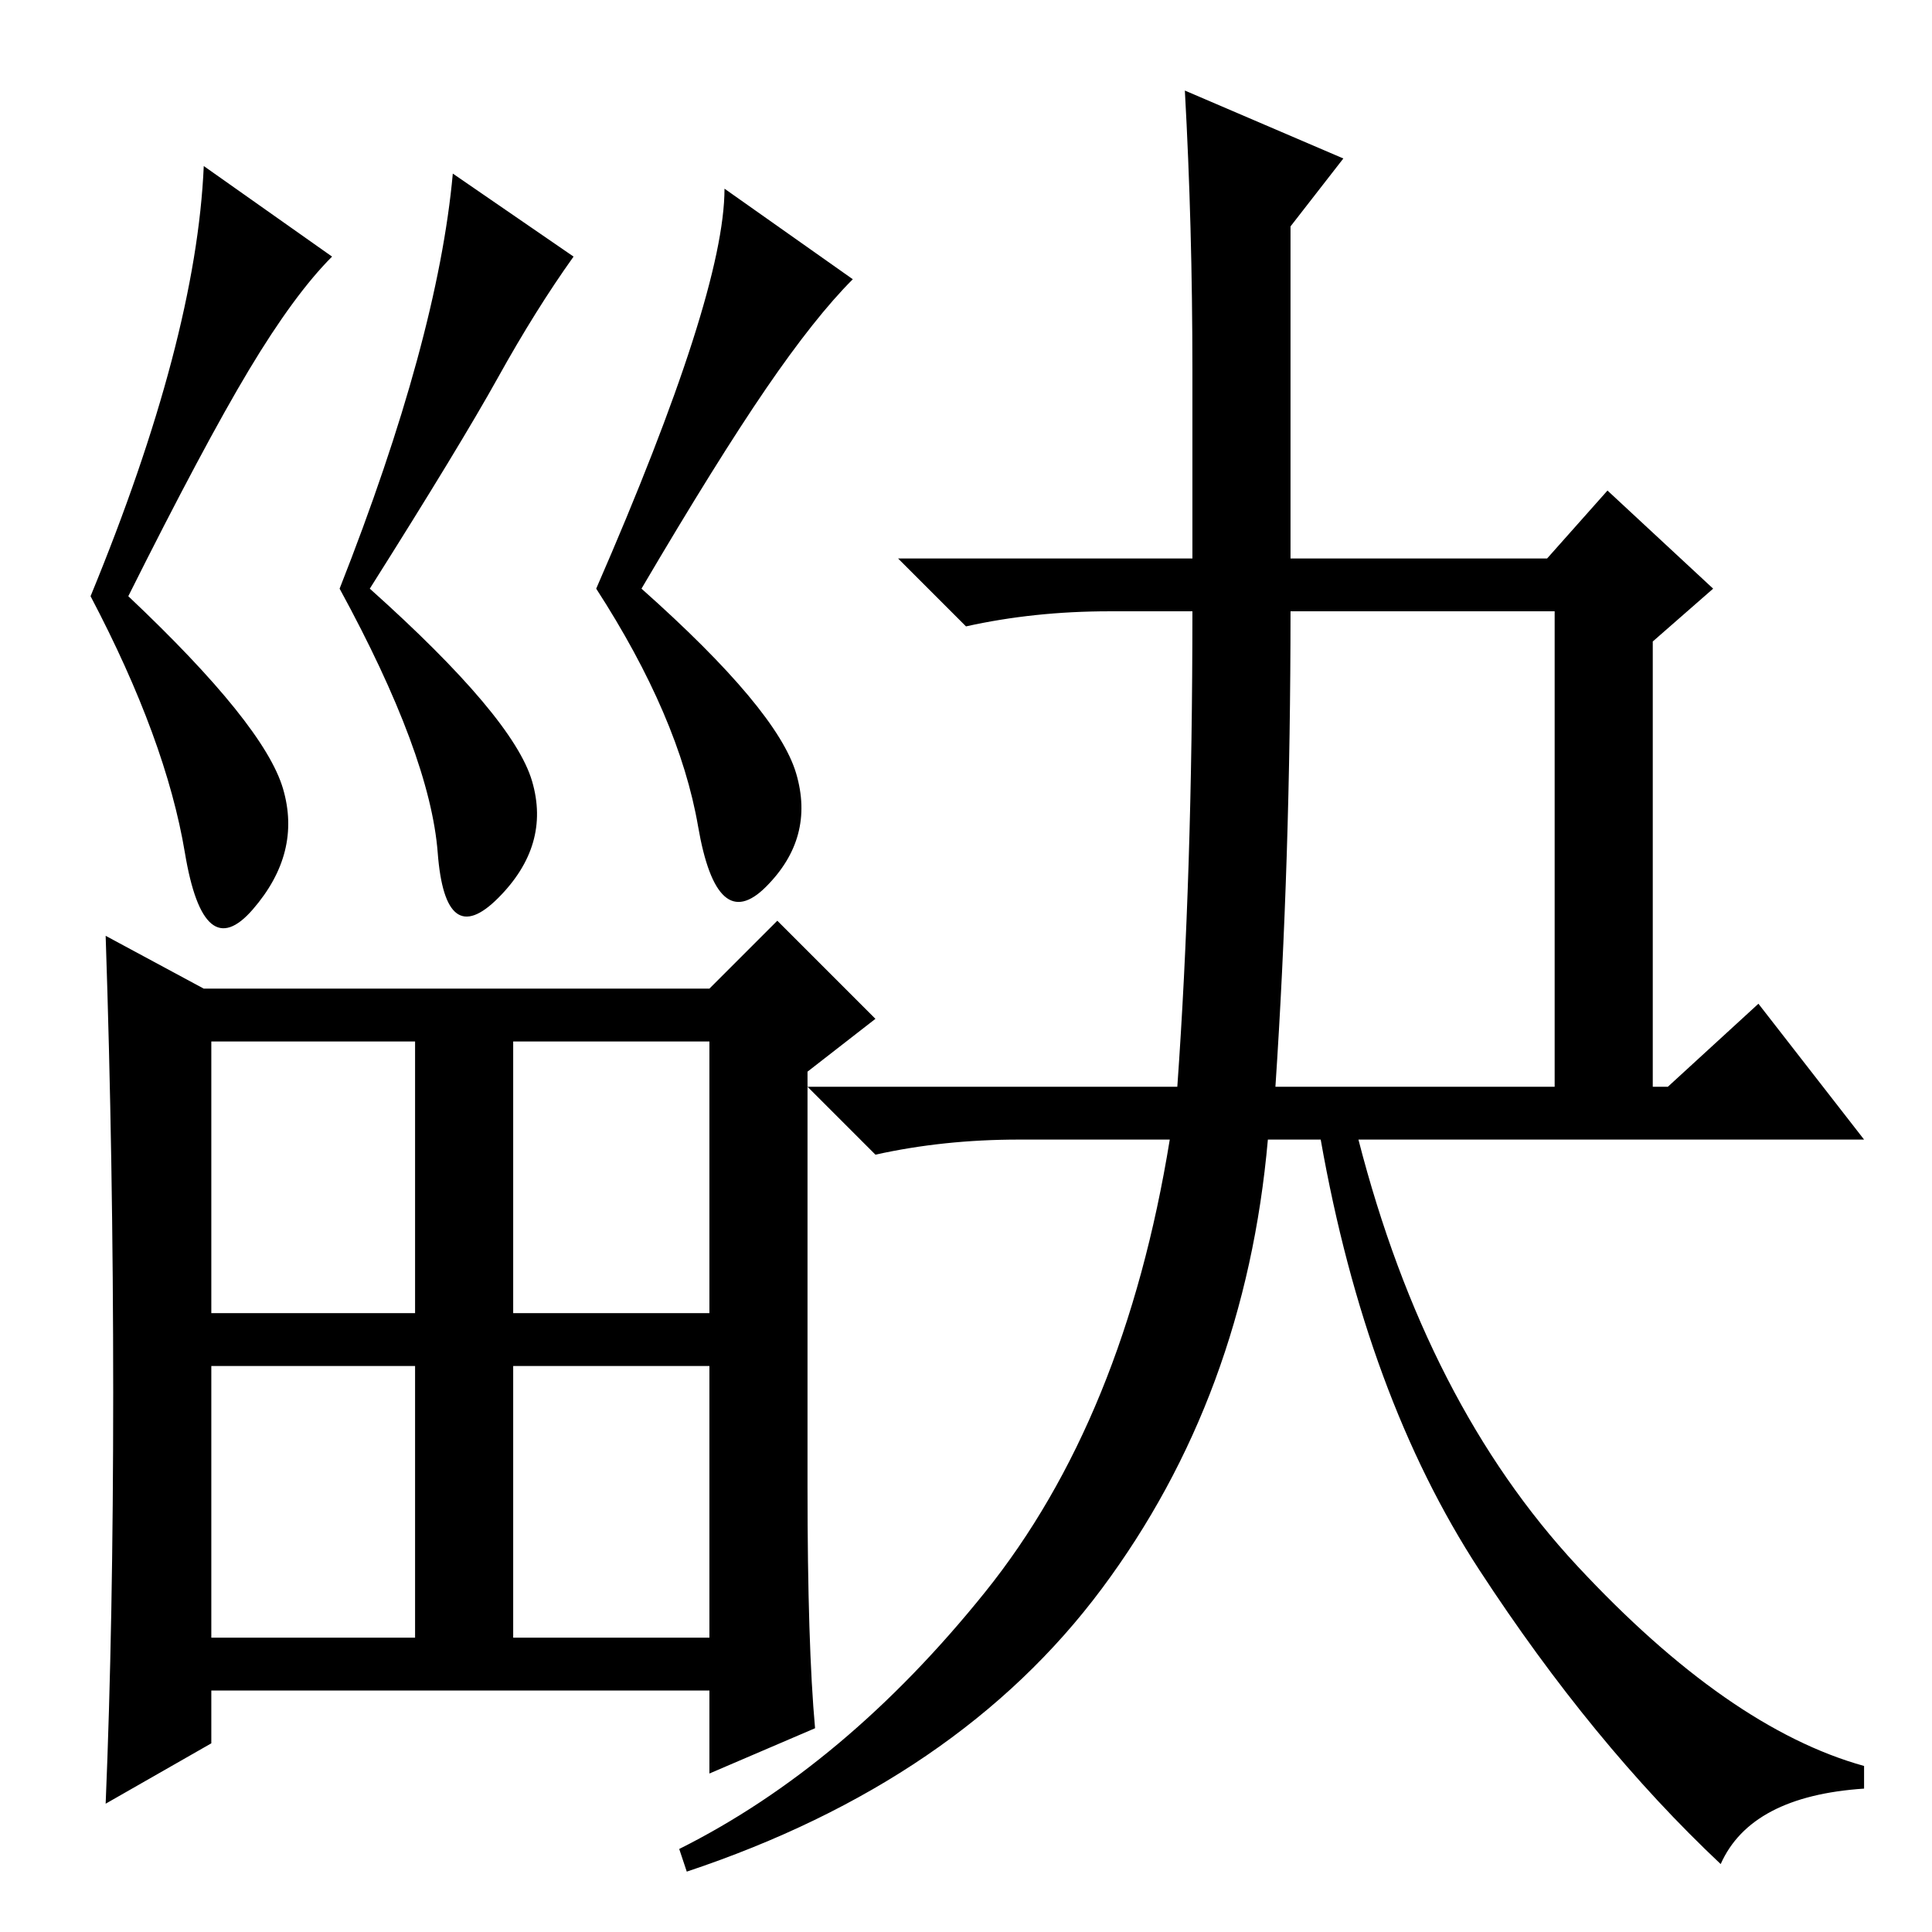 <?xml version="1.0" standalone="no"?>
<!DOCTYPE svg PUBLIC "-//W3C//DTD SVG 1.1//EN" "http://www.w3.org/Graphics/SVG/1.1/DTD/svg11.dtd" >
<svg xmlns="http://www.w3.org/2000/svg" xmlns:xlink="http://www.w3.org/1999/xlink" version="1.1" viewBox="0 -36 256 256">
  <g transform="matrix(1 0 0 -1 0 220)">
   <path fill="currentColor"
d="M68 39h26v36h-26v-36zM15 71.5q0 30.5 -1 60.5l13 -7h67l9 9l13 -13l-9 -7v-55q0 -21 1 -32l-14 -6v11h-66v-7l-14 -8q1 24 1 54.5zM28 82h27v36h-27v-36zM68 82h26v36h-26v-36zM28 39h27v36h-27v-36zM101.5 204.5q-6.5 -9.5 -16.5 -26.5q18 -16 20.5 -24.5t-4 -15t-9 8
t-13.5 31.5q17 39 17 53l17 -12q-5 -5 -11.5 -14.5zM33 207q-6 -10 -16 -30q18 -17 20.5 -25.5t-4 -16t-9 7.5t-12.5 34q14 34 15 57l17 -12q-5 -5 -11 -15zM66 206q-5 -9 -17 -28q19 -17 21.5 -25.5t-4.5 -15.5t-8 6t-13 35q13 33 15 55l16 -11q-5 -7 -10 -16zM169 112h37
v63h-35q0 -33 -2 -63zM228 9q-17 16 -32 39t-21 57h-7q-3 -34 -22 -59.5t-55 -37.5l-1 3q22 11 40.5 34t24.5 60h-20q-10 0 -19 -2l-9 9h49q2 28 2 63h-11q-10 0 -19 -2l-9 9h39v25q0 19 -1 37l21 -9l-7 -9v-44h34l8 9l14 -13l-8 -7v-59h2l12 11l14 -18h-67q9 -35 29 -56.5
t38 -26.5v-3q-15 -1 -19 -10z" />
  </g>

</svg>

